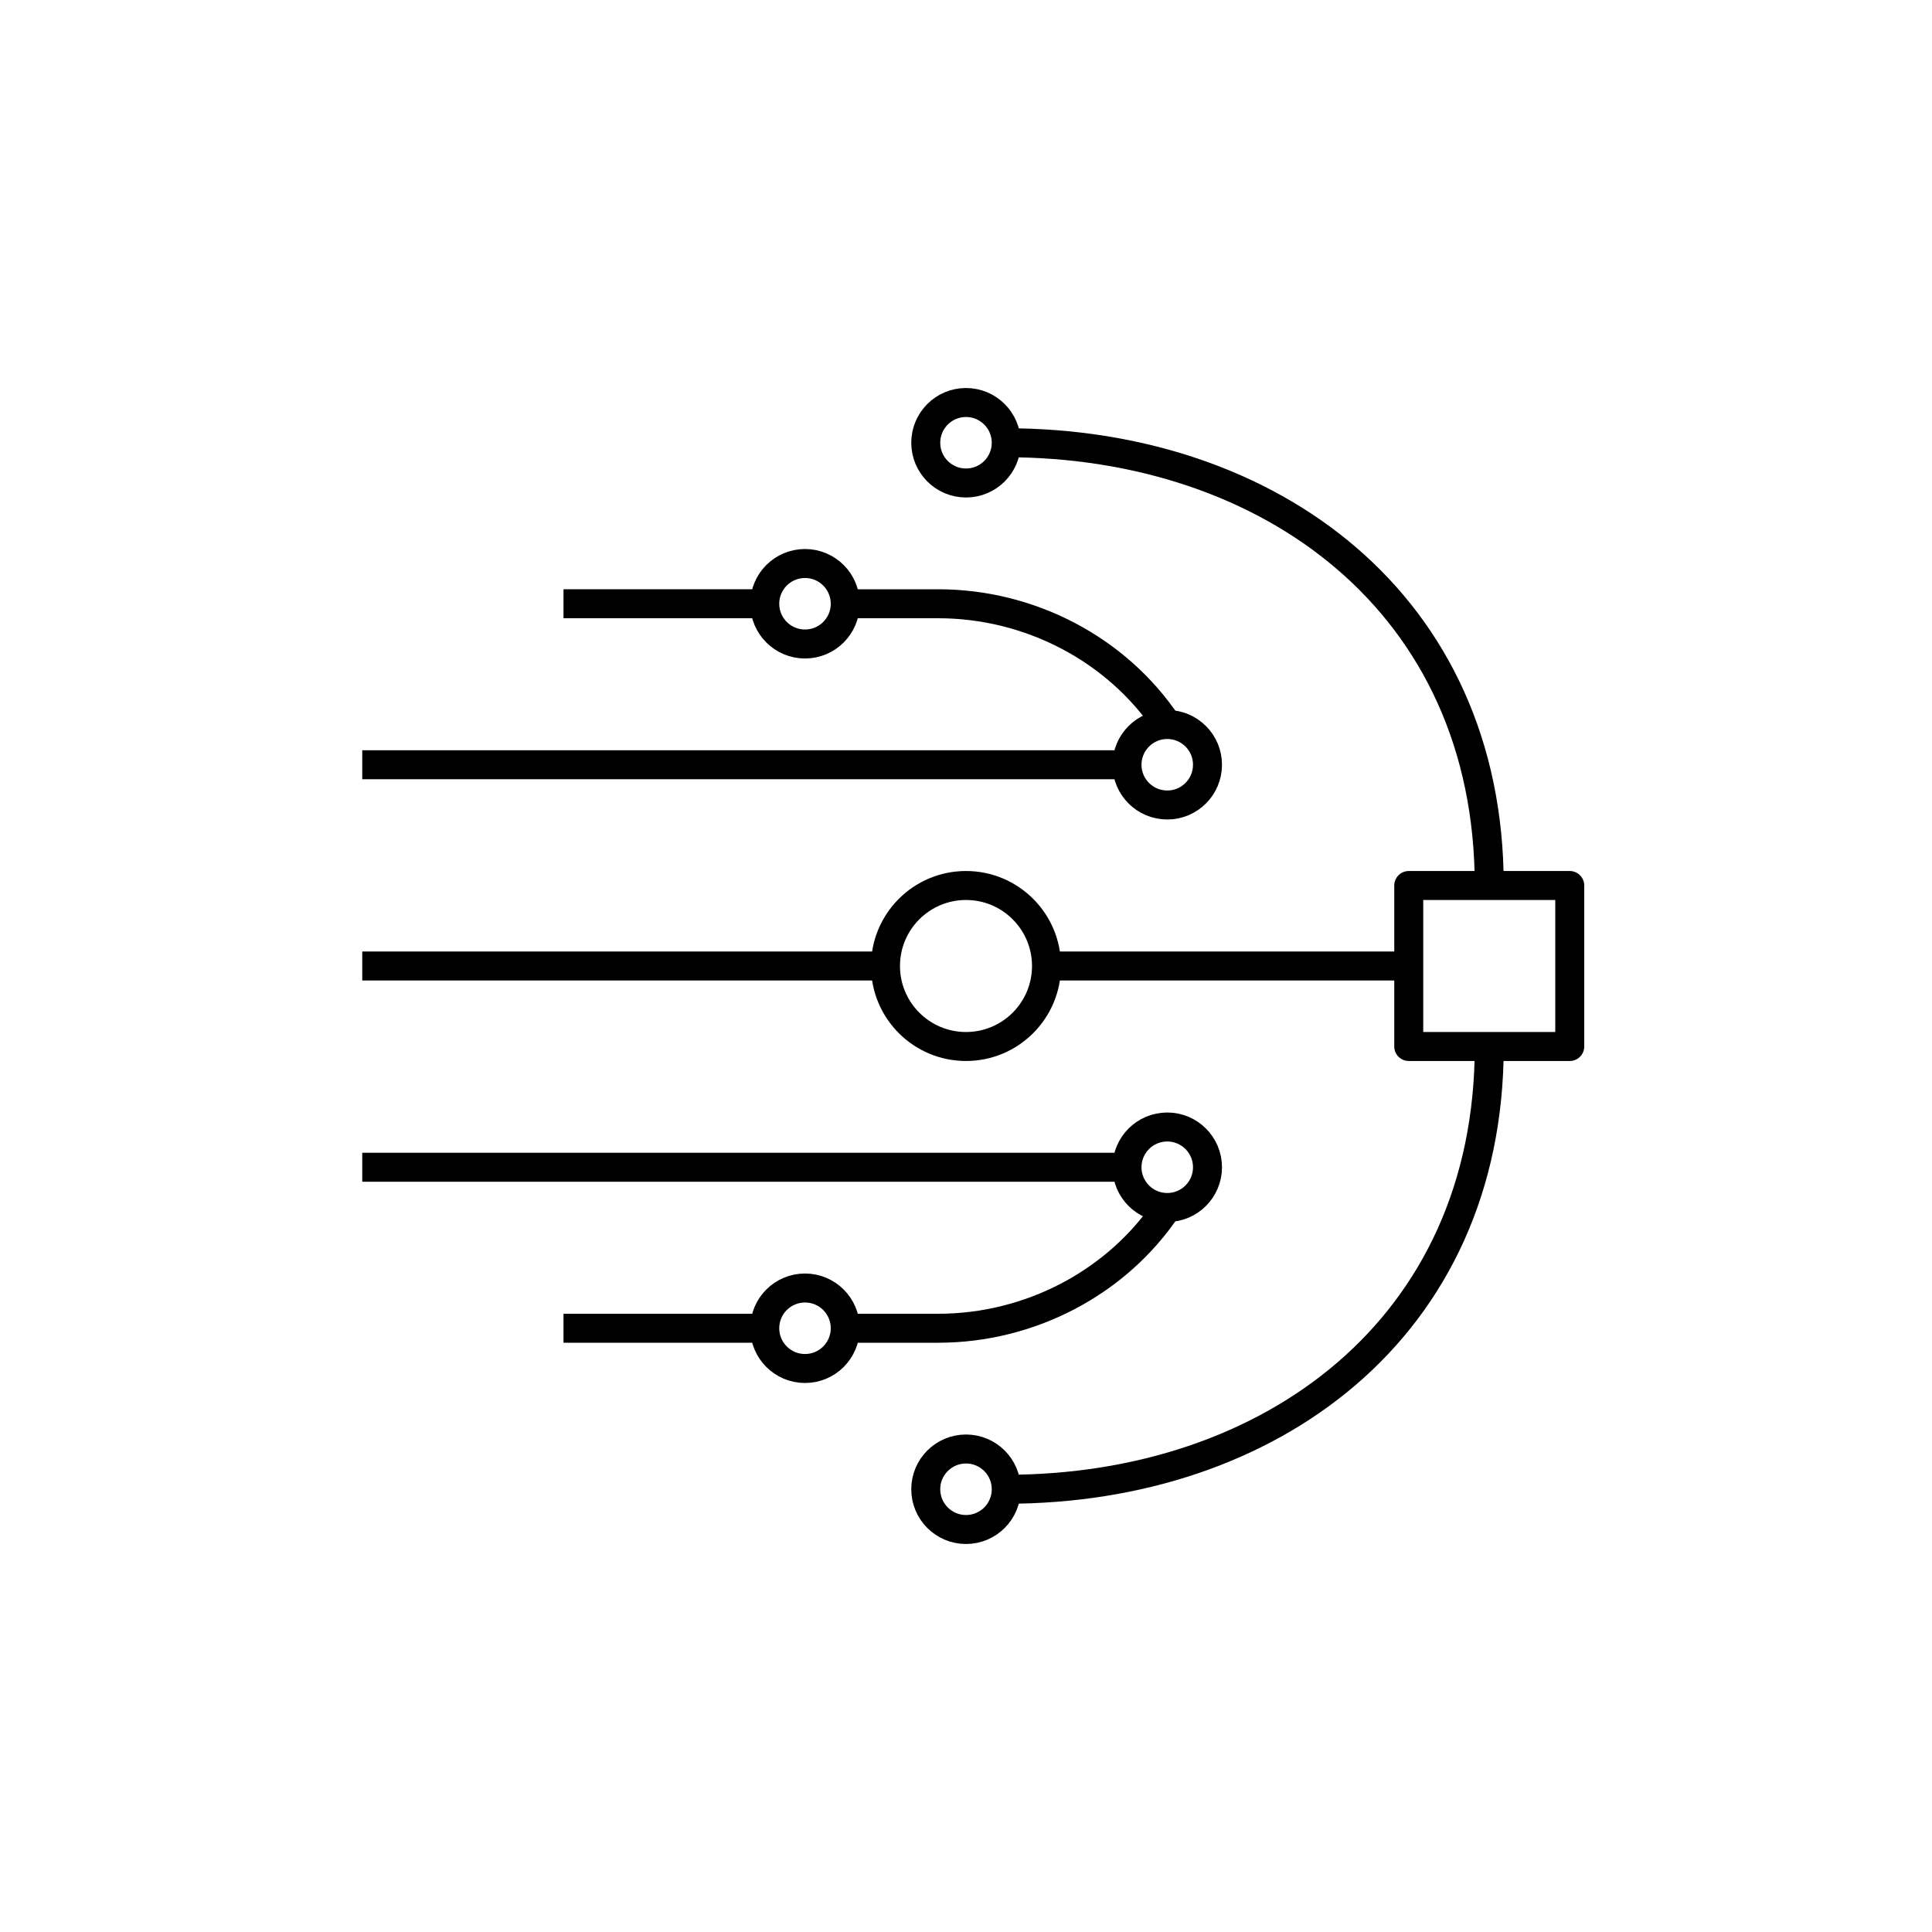 <?xml version="1.0" encoding="iso-8859-1"?>
<!-- Generator: Adobe Illustrator 24.1.2, SVG Export Plug-In . SVG Version: 6.00 Build 0)  -->
<svg version="1.1" xmlns="http://www.w3.org/2000/svg" xmlns:xlink="http://www.w3.org/1999/xlink" x="0px" y="0px"
	 viewBox="0 0 48 48" style="enable-background:new 0 0 48 48;" xml:space="preserve">
<g id="movement--of--goods--03">
	<g id="movement--of--goods--03_1_">
		<line style="fill:none;stroke:#000000;stroke-width:0.72;stroke-miterlimit:10;" x1="22" y1="24" x2="9" y2="24"/>
		<line style="fill:none;stroke:#000000;stroke-width:0.72;stroke-miterlimit:10;" x1="35" y1="24" x2="26.005" y2="24"/>
		<line style="fill:none;stroke:#000000;stroke-width:0.72;stroke-miterlimit:10;" x1="28" y1="19" x2="9" y2="19"/>
		<line style="fill:none;stroke:#000000;stroke-width:0.72;stroke-miterlimit:10;" x1="19" y1="15" x2="14" y2="15"/>
		<path style="fill:none;stroke:#000000;stroke-width:0.72;stroke-miterlimit:10;" d="M25,11c6.545,0,12,3.987,12,11"/>
		
			<rect x="35" y="22" style="fill:none;stroke:#000000;stroke-width:0.72;stroke-linejoin:round;stroke-miterlimit:10;" width="4" height="4"/>
		<path style="fill:none;stroke:#000000;stroke-width:0.72;stroke-miterlimit:10;" d="M21,15h2.309c2.265,0,4.433,1.117,5.691,3"/>
		<line style="fill:none;stroke:#000000;stroke-width:0.72;stroke-miterlimit:10;" x1="28" y1="29" x2="9" y2="29"/>
		<line style="fill:none;stroke:#000000;stroke-width:0.72;stroke-miterlimit:10;" x1="19" y1="33" x2="14" y2="33"/>
		<path style="fill:none;stroke:#000000;stroke-width:0.72;stroke-miterlimit:10;" d="M25,37c6.545,0,12-3.987,12-11"/>
		<path style="fill:none;stroke:#000000;stroke-width:0.72;stroke-miterlimit:10;" d="M21,33h2.309c2.265,0,4.433-1.117,5.691-3"/>
		<circle style="fill:none;stroke:#000000;stroke-width:0.72;stroke-miterlimit:10;" cx="24" cy="11" r="1"/>
		<circle style="fill:none;stroke:#000000;stroke-width:0.72;stroke-miterlimit:10;" cx="20" cy="15" r="1"/>
		<circle style="fill:none;stroke:#000000;stroke-width:0.72;stroke-miterlimit:10;" cx="29" cy="19" r="1"/>
		<circle style="fill:none;stroke:#000000;stroke-width:0.72;stroke-miterlimit:10;" cx="29" cy="29" r="1"/>
		<circle style="fill:none;stroke:#000000;stroke-width:0.72;stroke-miterlimit:10;" cx="20" cy="33" r="1"/>
		<circle style="fill:none;stroke:#000000;stroke-width:0.72;stroke-miterlimit:10;" cx="24" cy="37" r="1"/>
		<circle style="fill:none;stroke:#000000;stroke-width:0.72;stroke-miterlimit:10;" cx="24" cy="24" r="2"/>
	</g>
</g>
<g id="Layer_1">
</g>
</svg>
